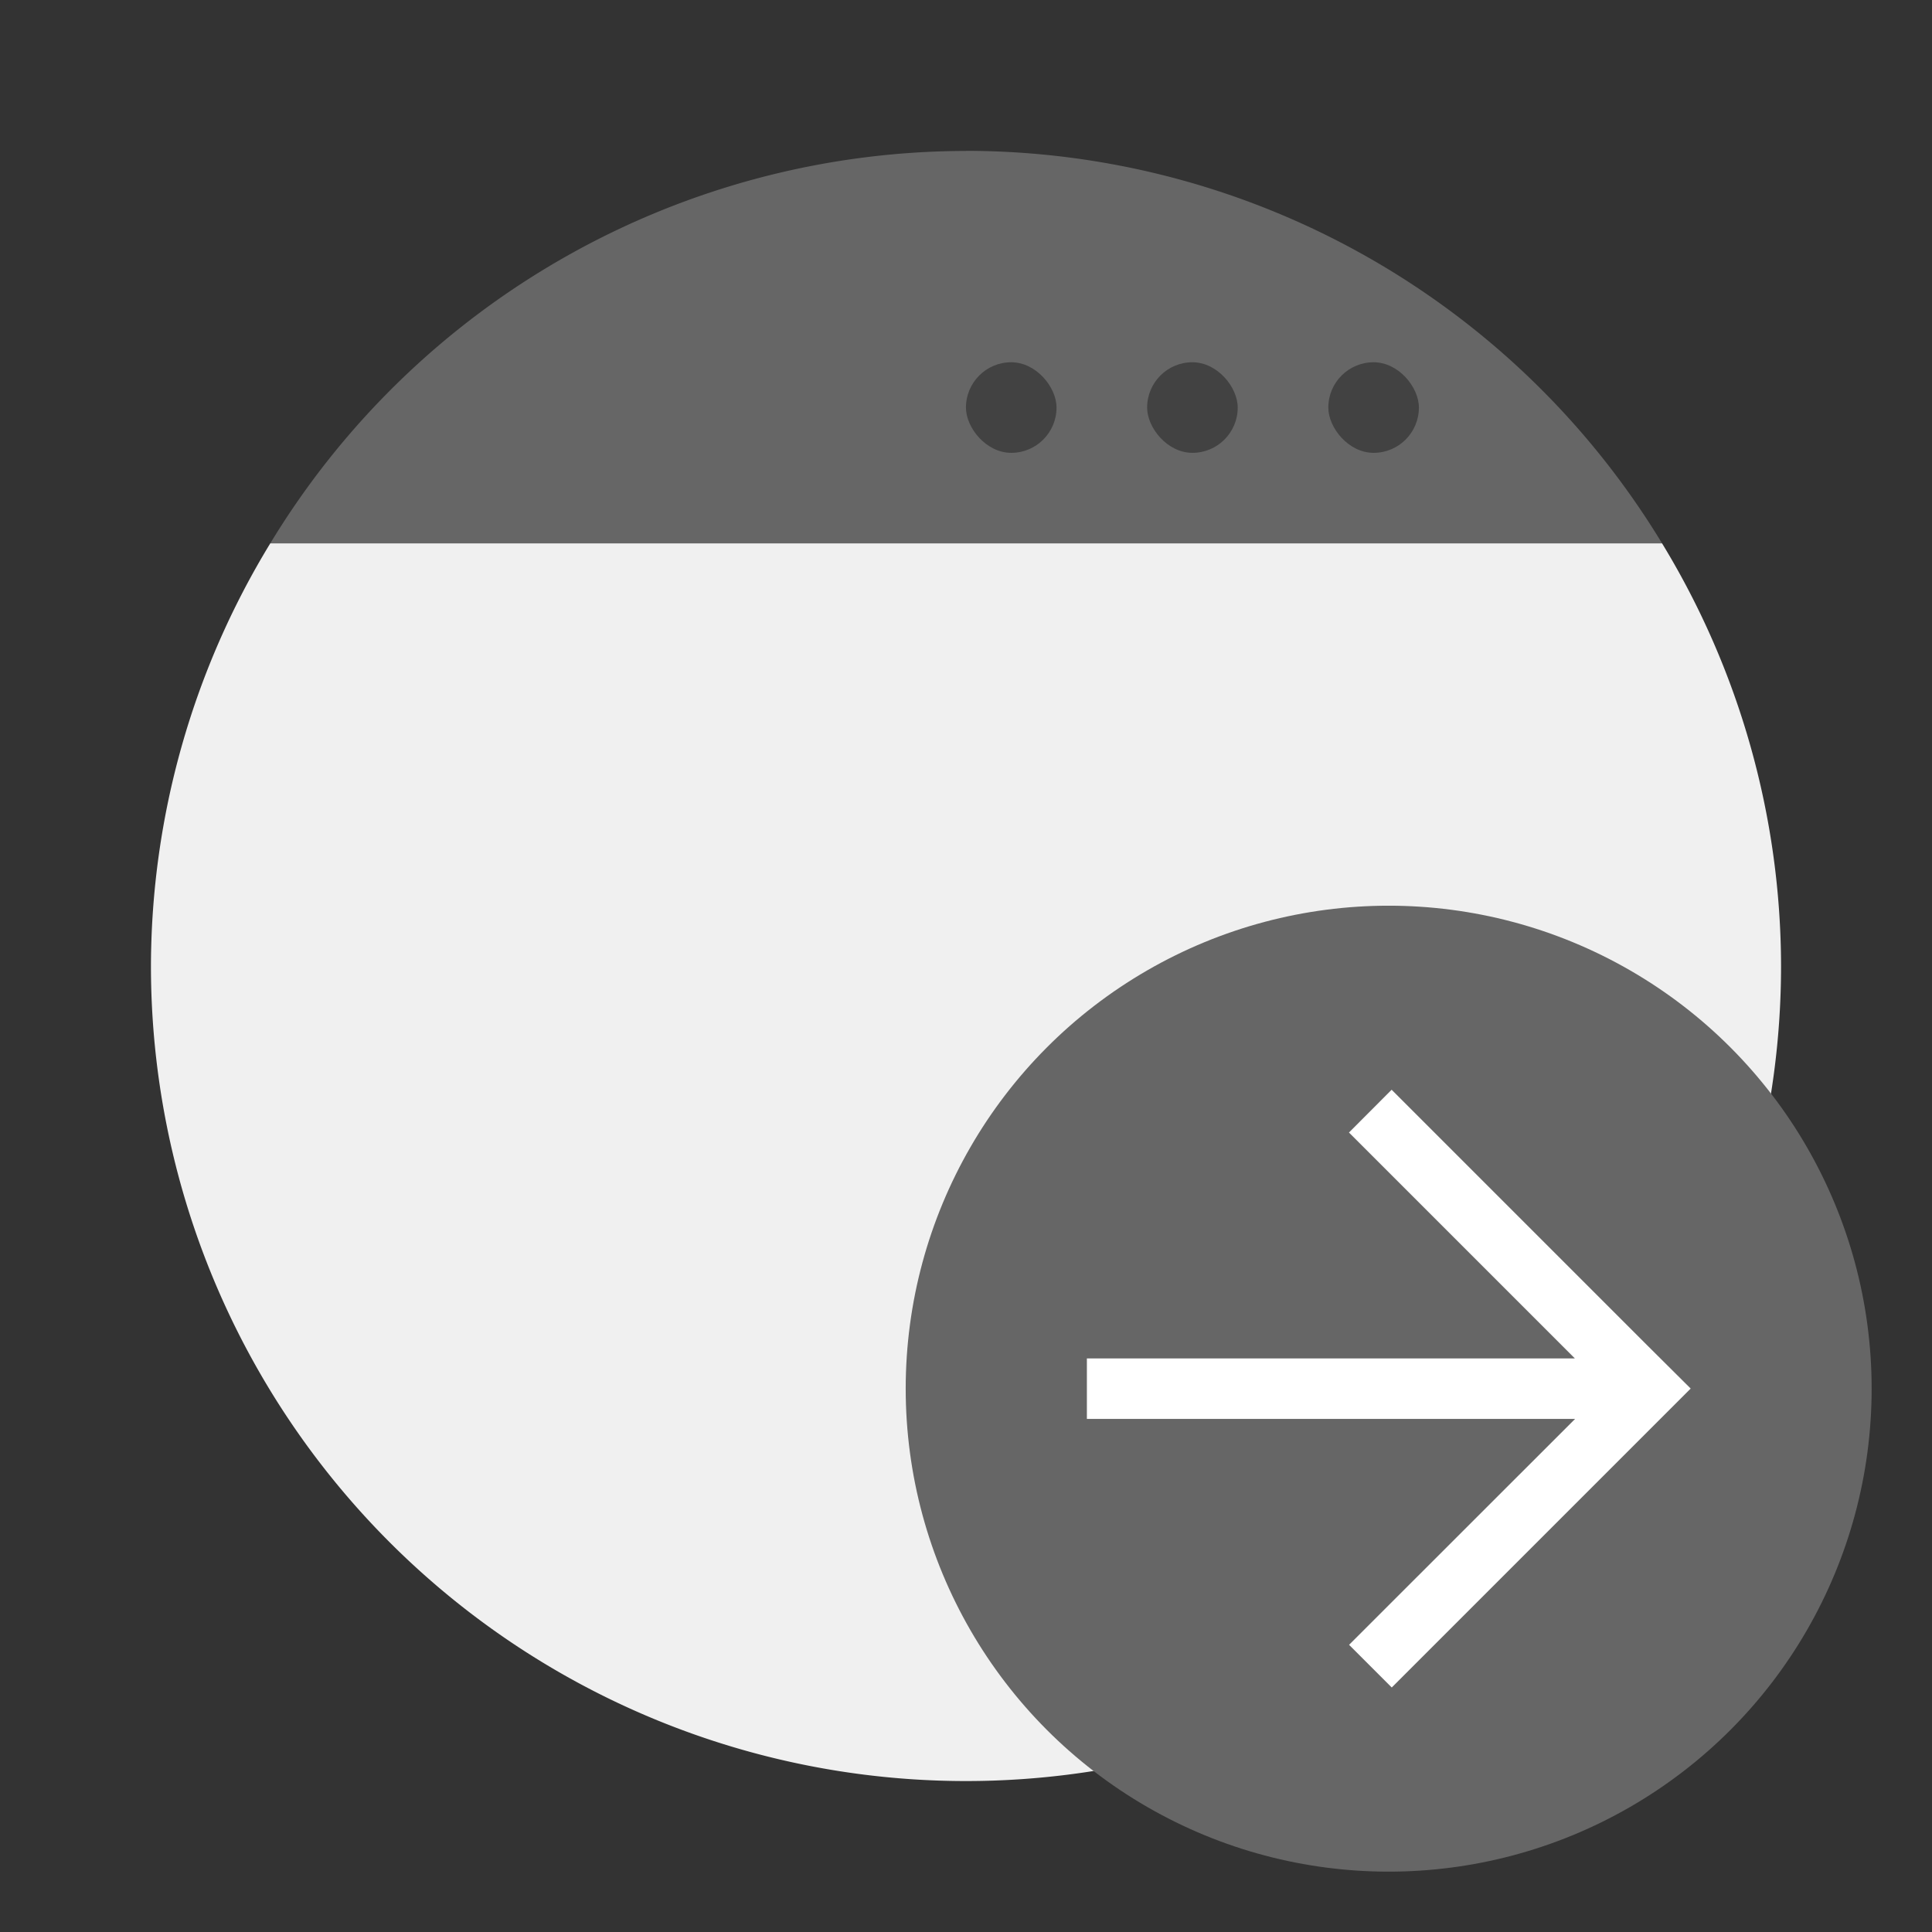 <svg xmlns="http://www.w3.org/2000/svg" width="64" height="64" viewBox="0 0 16.933 16.933"><rect x="0" y="0" width="16.933" height="16.933" fill="#333333" stroke="none"/><path fill="#f0f0f0" d="M2.369 4.762a7.14 7.14 0 0 0-1.046 3.705 7.144 7.144 0 0 0 7.144 7.143 7.144 7.144 0 0 0 7.143-7.143 7.14 7.14 0 0 0-1.043-3.705z" style="paint-order:stroke fill markers"/><path fill="#666" d="M8.467 1.323a7.14 7.14 0 0 0-6.098 3.439h12.198a7.14 7.14 0 0 0-6.1-3.44z" style="paint-order:stroke markers fill"/><rect width=".794" height=".794" x="11.642" y="3.175" opacity=".35" ry=".397" style="paint-order:stroke markers fill"/><rect width=".794" height=".794" x="10.054" y="3.175" opacity=".35" ry=".397" style="paint-order:stroke markers fill"/><rect width=".794" height=".794" x="8.466" y="3.175" opacity=".35" ry=".397" style="paint-order:stroke markers fill"/><g stroke-linecap="square"><circle cx="12.171" cy="12.171" r="4.233" fill="#666"/><path fill="#fff" d="m12.197 9.551-.374.375 1.98 1.98H9.526v.53h4.279l-1.981 1.98.374.374 2.62-2.62-.375-.373z"/></g></svg>